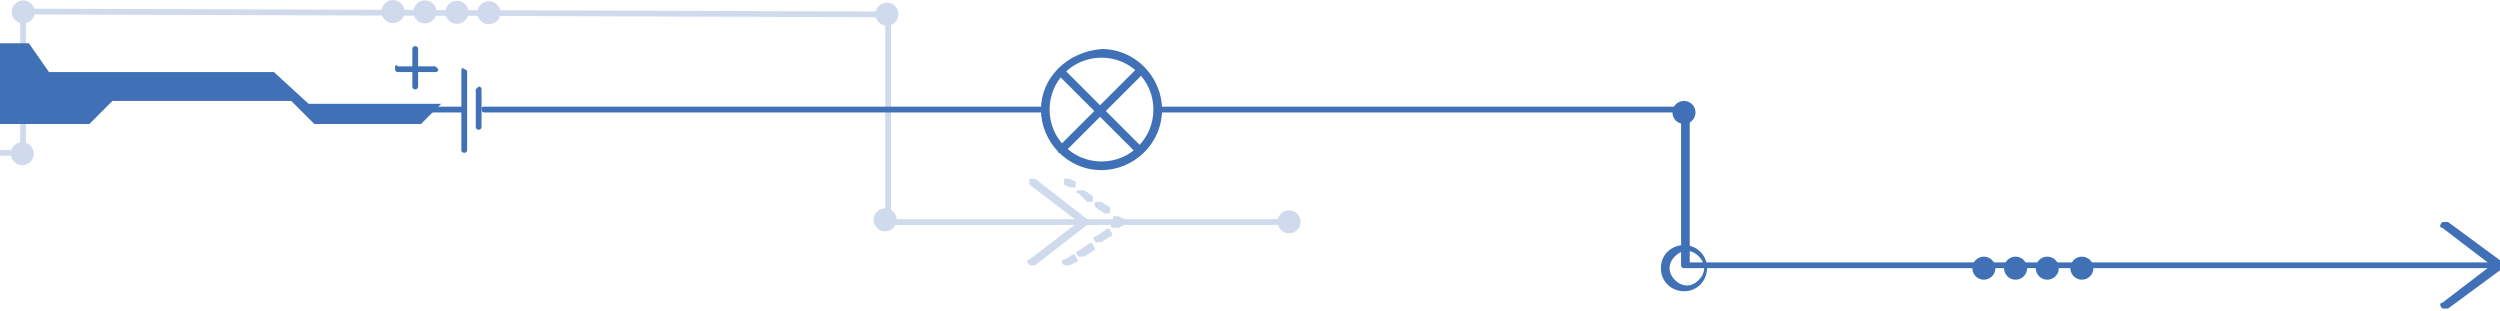 <?xml version="1.0" encoding="utf-8"?>
<!-- Generator: Adobe Illustrator 21.0.2, SVG Export Plug-In . SVG Version: 6.00 Build 0)  -->
<svg version="1.1" id="Layer_1" xmlns="http://www.w3.org/2000/svg" xmlns:xlink="http://www.w3.org/1999/xlink" x="0px" y="0px"
	 viewBox="0 0 86.7 10.8" style="enable-background:new 0 0 86.7 10.8;" xml:space="preserve">
<style type="text/css">
	.st0{opacity:0.25;}
	.st1{fill:#4071B7;}
</style>
<g>
	<g class="st0">
		<g>
			<path class="st1" d="M35.7,6.4l1.7,1.3L35.7,9c-0.1,0-0.1,0.1,0,0.2c0,0,0.1,0,0.1,0c0,0,0.1,0,0.1,0l1.8-1.4c0,0,0-0.1,0-0.1
				c0,0,0-0.1,0-0.1l-1.8-1.4c-0.1,0-0.1,0-0.2,0C35.7,6.3,35.7,6.3,35.7,6.4z"/>
		</g>
		<g>
			<g>
				<path class="st1" d="M36.9,6.4l0.2,0.1c0,0,0,0,0.1,0c0,0,0.1,0,0.1,0c0-0.1,0-0.1,0-0.2l-0.2-0.1c-0.1,0-0.1,0-0.2,0
					C36.9,6.3,36.9,6.3,36.9,6.4z"/>
			</g>
			<g>
				<path class="st1" d="M37.4,6.7L37.7,7c0,0,0,0,0.1,0c0,0,0.1,0,0.1,0c0-0.1,0-0.1,0-0.2l-0.3-0.2c-0.1,0-0.1,0-0.2,0
					C37.3,6.6,37.3,6.7,37.4,6.7z"/>
				<path class="st1" d="M38,7.2l0.3,0.2c0,0,0,0,0.1,0c0,0,0.1,0,0.1,0c0-0.1,0-0.1,0-0.2L38.2,7C38.1,7,38,7,38,7
					C37.9,7.1,38,7.2,38,7.2z"/>
			</g>
			<g>
				<path class="st1" d="M38.6,7.7L38.6,7.7L38.6,7.7c-0.1,0.1-0.1,0.2,0,0.2c0,0,0.1,0,0.1,0c0,0,0.1,0,0.1,0l0.2-0.1
					c0,0,0-0.1,0-0.1c0,0,0-0.1,0-0.1l-0.2-0.1c-0.1,0-0.1,0-0.2,0C38.6,7.6,38.6,7.7,38.6,7.7z"/>
			</g>
			<g>
				<path class="st1" d="M37.4,8.7c-0.1,0-0.1,0.1,0,0.2c0,0,0.1,0,0.1,0c0,0,0.1,0,0.1,0l0.3-0.2c0.1,0,0.1-0.1,0-0.2
					c0-0.1-0.1-0.1-0.2,0L37.4,8.7z"/>
				<path class="st1" d="M38,8.2c-0.1,0-0.1,0.1,0,0.2c0,0,0.1,0,0.1,0c0,0,0.1,0,0.1,0l0.3-0.2c0.1,0,0.1-0.1,0-0.2
					c0-0.1-0.1-0.1-0.2,0L38,8.2z"/>
			</g>
			<g>
				<path class="st1" d="M36.9,9c-0.1,0-0.1,0.1,0,0.2c0,0,0.1,0,0.1,0c0,0,0.1,0,0.1,0l0.2-0.1c0.1,0,0.1-0.1,0-0.2
					c0-0.1-0.1-0.1-0.2,0L36.9,9z"/>
			</g>
		</g>
		<g>
			<ellipse transform="matrix(2.240472e-03 -1 1 2.240472e-03 -4.53 6.117)" class="st1" cx="0.8" cy="5.3" rx="0.4" ry="0.4"/>
		</g>
		<g>
			<ellipse transform="matrix(2.116002e-03 -1 1 2.116002e-03 0.404 1.214)" class="st1" cx="0.8" cy="0.4" rx="0.4" ry="0.4"/>
		</g>
		<g>
			
				<ellipse transform="matrix(1.991532e-03 -1 1 1.991532e-03 30.196 31.191)" class="st1" cx="30.7" cy="0.5" rx="0.4" ry="0.4"/>
		</g>
		<g>
			
				<ellipse transform="matrix(2.240472e-03 -1 1 2.240472e-03 23.028 38.306)" class="st1" cx="30.7" cy="7.6" rx="0.4" ry="0.4"/>
		</g>
		<g>
			
				<ellipse transform="matrix(1.991532e-03 -1 1 1.991532e-03 37.017 52.376)" class="st1" cx="44.7" cy="7.6" rx="0.4" ry="0.4"/>
		</g>
		<g>
			<g>
				
					<ellipse transform="matrix(2.177156e-03 -1 1 2.177156e-03 13.199 14.1)" class="st1" cx="13.7" cy="0.4" rx="0.4" ry="0.4"/>
			</g>
			<g>
				
					<ellipse transform="matrix(2.062088e-03 -1 1 2.062088e-03 14.307 15.213)" class="st1" cx="14.8" cy="0.4" rx="0.4" ry="0.4"/>
			</g>
			<g>
				
					<ellipse transform="matrix(2.062324e-03 -1 1 2.062324e-03 15.413 16.327)" class="st1" cx="15.9" cy="0.4" rx="0.4" ry="0.4"/>
			</g>
			<g>
				<ellipse transform="matrix(2.062088e-03 -1 1 2.062088e-03 16.519 17.44)" class="st1" cx="17" cy="0.4" rx="0.4" ry="0.4"/>
			</g>
		</g>
		<g>
			<path class="st1" d="M0.7,0.4l0,4.8L0,5.2v0.2l0.8,0h0c0,0,0.1,0,0.1,0c0,0,0-0.1,0-0.1l0-4.8l29.8,0.1l0,7.1
				c0,0.1,0.1,0.1,0.1,0.1l14,0h0c0.1,0,0.1-0.1,0.1-0.1c0-0.1-0.1-0.1-0.1-0.1l-13.9,0l0-7.1c0-0.1-0.1-0.1-0.1-0.1l-30-0.1h0
				C0.8,0.3,0.8,0.3,0.7,0.4C0.7,0.3,0.7,0.4,0.7,0.4z"/>
		</g>
	</g>
	<g>
		<g>
			<path class="st1" d="M16.7,3.8c0,0.1,0.1,0.1,0.1,0.1h19.4c0.1,0,0.1-0.1,0.1-0.1c0-0.1-0.1-0.1-0.1-0.1H16.8
				C16.7,3.7,16.7,3.7,16.7,3.8z"/>
		</g>
		<g>
			<path class="st1" d="M16.5,3.1v1.3c0,0.1,0.1,0.1,0.1,0.1c0.1,0,0.1-0.1,0.1-0.1V3.1c0-0.1-0.1-0.1-0.1-0.1
				C16.6,3,16.5,3.1,16.5,3.1z"/>
		</g>
		<g>
			<path class="st1" d="M16,2.5v2.7c0,0.1,0.1,0.1,0.1,0.1c0.1,0,0.1-0.1,0.1-0.1V2.5c0-0.1-0.1-0.1-0.1-0.1C16,2.3,16,2.4,16,2.5z"
				/>
		</g>
		<g>
			<path class="st1" d="M12.2,3.8c0,0.1,0.1,0.1,0.1,0.1h3.7c0.1,0,0.1-0.1,0.1-0.1c0-0.1-0.1-0.1-0.1-0.1h-3.7
				C12.3,3.7,12.2,3.7,12.2,3.8z"/>
		</g>
		<g>
			<g>
				<path class="st1" d="M13.7,2.4c0,0.1,0.1,0.1,0.1,0.1h1.3c0.1,0,0.1-0.1,0.1-0.1s-0.1-0.1-0.1-0.1h-1.3
					C13.7,2.2,13.7,2.3,13.7,2.4z"/>
			</g>
			<g>
				<path class="st1" d="M14.3,1.7V3c0,0.1,0.1,0.1,0.1,0.1c0.1,0,0.1-0.1,0.1-0.1V1.7c0-0.1-0.1-0.1-0.1-0.1
					C14.4,1.6,14.3,1.6,14.3,1.7z"/>
			</g>
		</g>
		<g>
			<path class="st1" d="M57.6,9.3c0,0.5,0.4,0.8,0.8,0.8c0.5,0,0.8-0.4,0.8-0.8c0-0.5-0.4-0.8-0.8-0.8C58,8.5,57.6,8.8,57.6,9.3z
				 M59.1,9.3c0,0.3-0.3,0.6-0.6,0.6c-0.3,0-0.6-0.3-0.6-0.6c0-0.3,0.3-0.6,0.6-0.6C58.8,8.7,59.1,9,59.1,9.3z"/>
		</g>
		<g>
			<g>
				<circle class="st1" cx="68.8" cy="9.3" r="0.4"/>
			</g>
			<g>
				<circle class="st1" cx="69.9" cy="9.3" r="0.4"/>
			</g>
			<g>
				<circle class="st1" cx="71" cy="9.3" r="0.4"/>
			</g>
			<g>
				<circle class="st1" cx="72.2" cy="9.3" r="0.4"/>
			</g>
		</g>
		<g>
			<path class="st1" d="M40.1,3.8c0,0.1,0.1,0.1,0.1,0.1h18.1v5.3c0,0.1,0.1,0.1,0.1,0.1h27.9c0.1,0,0.1-0.1,0.1-0.1
				c0-0.1-0.1-0.1-0.1-0.1H58.6V3.8c0-0.1-0.1-0.1-0.1-0.1H40.2C40.2,3.7,40.1,3.7,40.1,3.8z"/>
		</g>
		<g>
			<path class="st1" d="M84.7,7.9l1.7,1.3l-1.7,1.3c-0.1,0-0.1,0.1,0,0.2c0,0,0.1,0,0.1,0c0,0,0.1,0,0.1,0l1.9-1.4c0,0,0-0.1,0-0.1
				s0-0.1,0-0.1l-1.9-1.4c-0.1,0-0.1,0-0.2,0C84.6,7.8,84.6,7.9,84.7,7.9z"/>
		</g>
		<g>
			<circle class="st1" cx="58.4" cy="3.9" r="0.4"/>
		</g>
		<g>
			<g>
				<path class="st1" d="M36.1,3.8c0,1.1,0.9,2.1,2.1,2.1c1.1,0,2.1-0.9,2.1-2.1c0-1.1-0.9-2.1-2.1-2.1C37,1.8,36.1,2.7,36.1,3.8z
					 M40,3.8c0,1-0.8,1.8-1.8,1.8c-1,0-1.8-0.8-1.8-1.8S37.2,2,38.2,2C39.2,2,40,2.8,40,3.8z"/>
			</g>
			<g>
				<path class="st1" d="M36.7,5.1c0,0,0,0.1,0,0.2c0,0,0.1,0,0.1,0c0,0,0.1,0,0.1,0l2.7-2.7c0,0,0-0.1,0-0.2c0,0-0.1,0-0.2,0
					L36.7,5.1z"/>
			</g>
			<g>
				<path class="st1" d="M36.7,2.6l2.7,2.7c0,0,0.1,0,0.1,0c0,0,0.1,0,0.1,0c0,0,0-0.1,0-0.2l-2.7-2.7c0,0-0.1,0-0.2,0
					C36.7,2.4,36.7,2.5,36.7,2.6z"/>
			</g>
		</g>
	</g>
	<polygon class="st1" points="3.1,4.3 3.9,3.5 10.1,3.5 10.9,4.3 14.6,4.3 15.3,3.6 10.7,3.6 9.5,2.5 1.7,2.5 1,1.5 0,1.5 0,4.3 	
		"/>
</g>
</svg>
